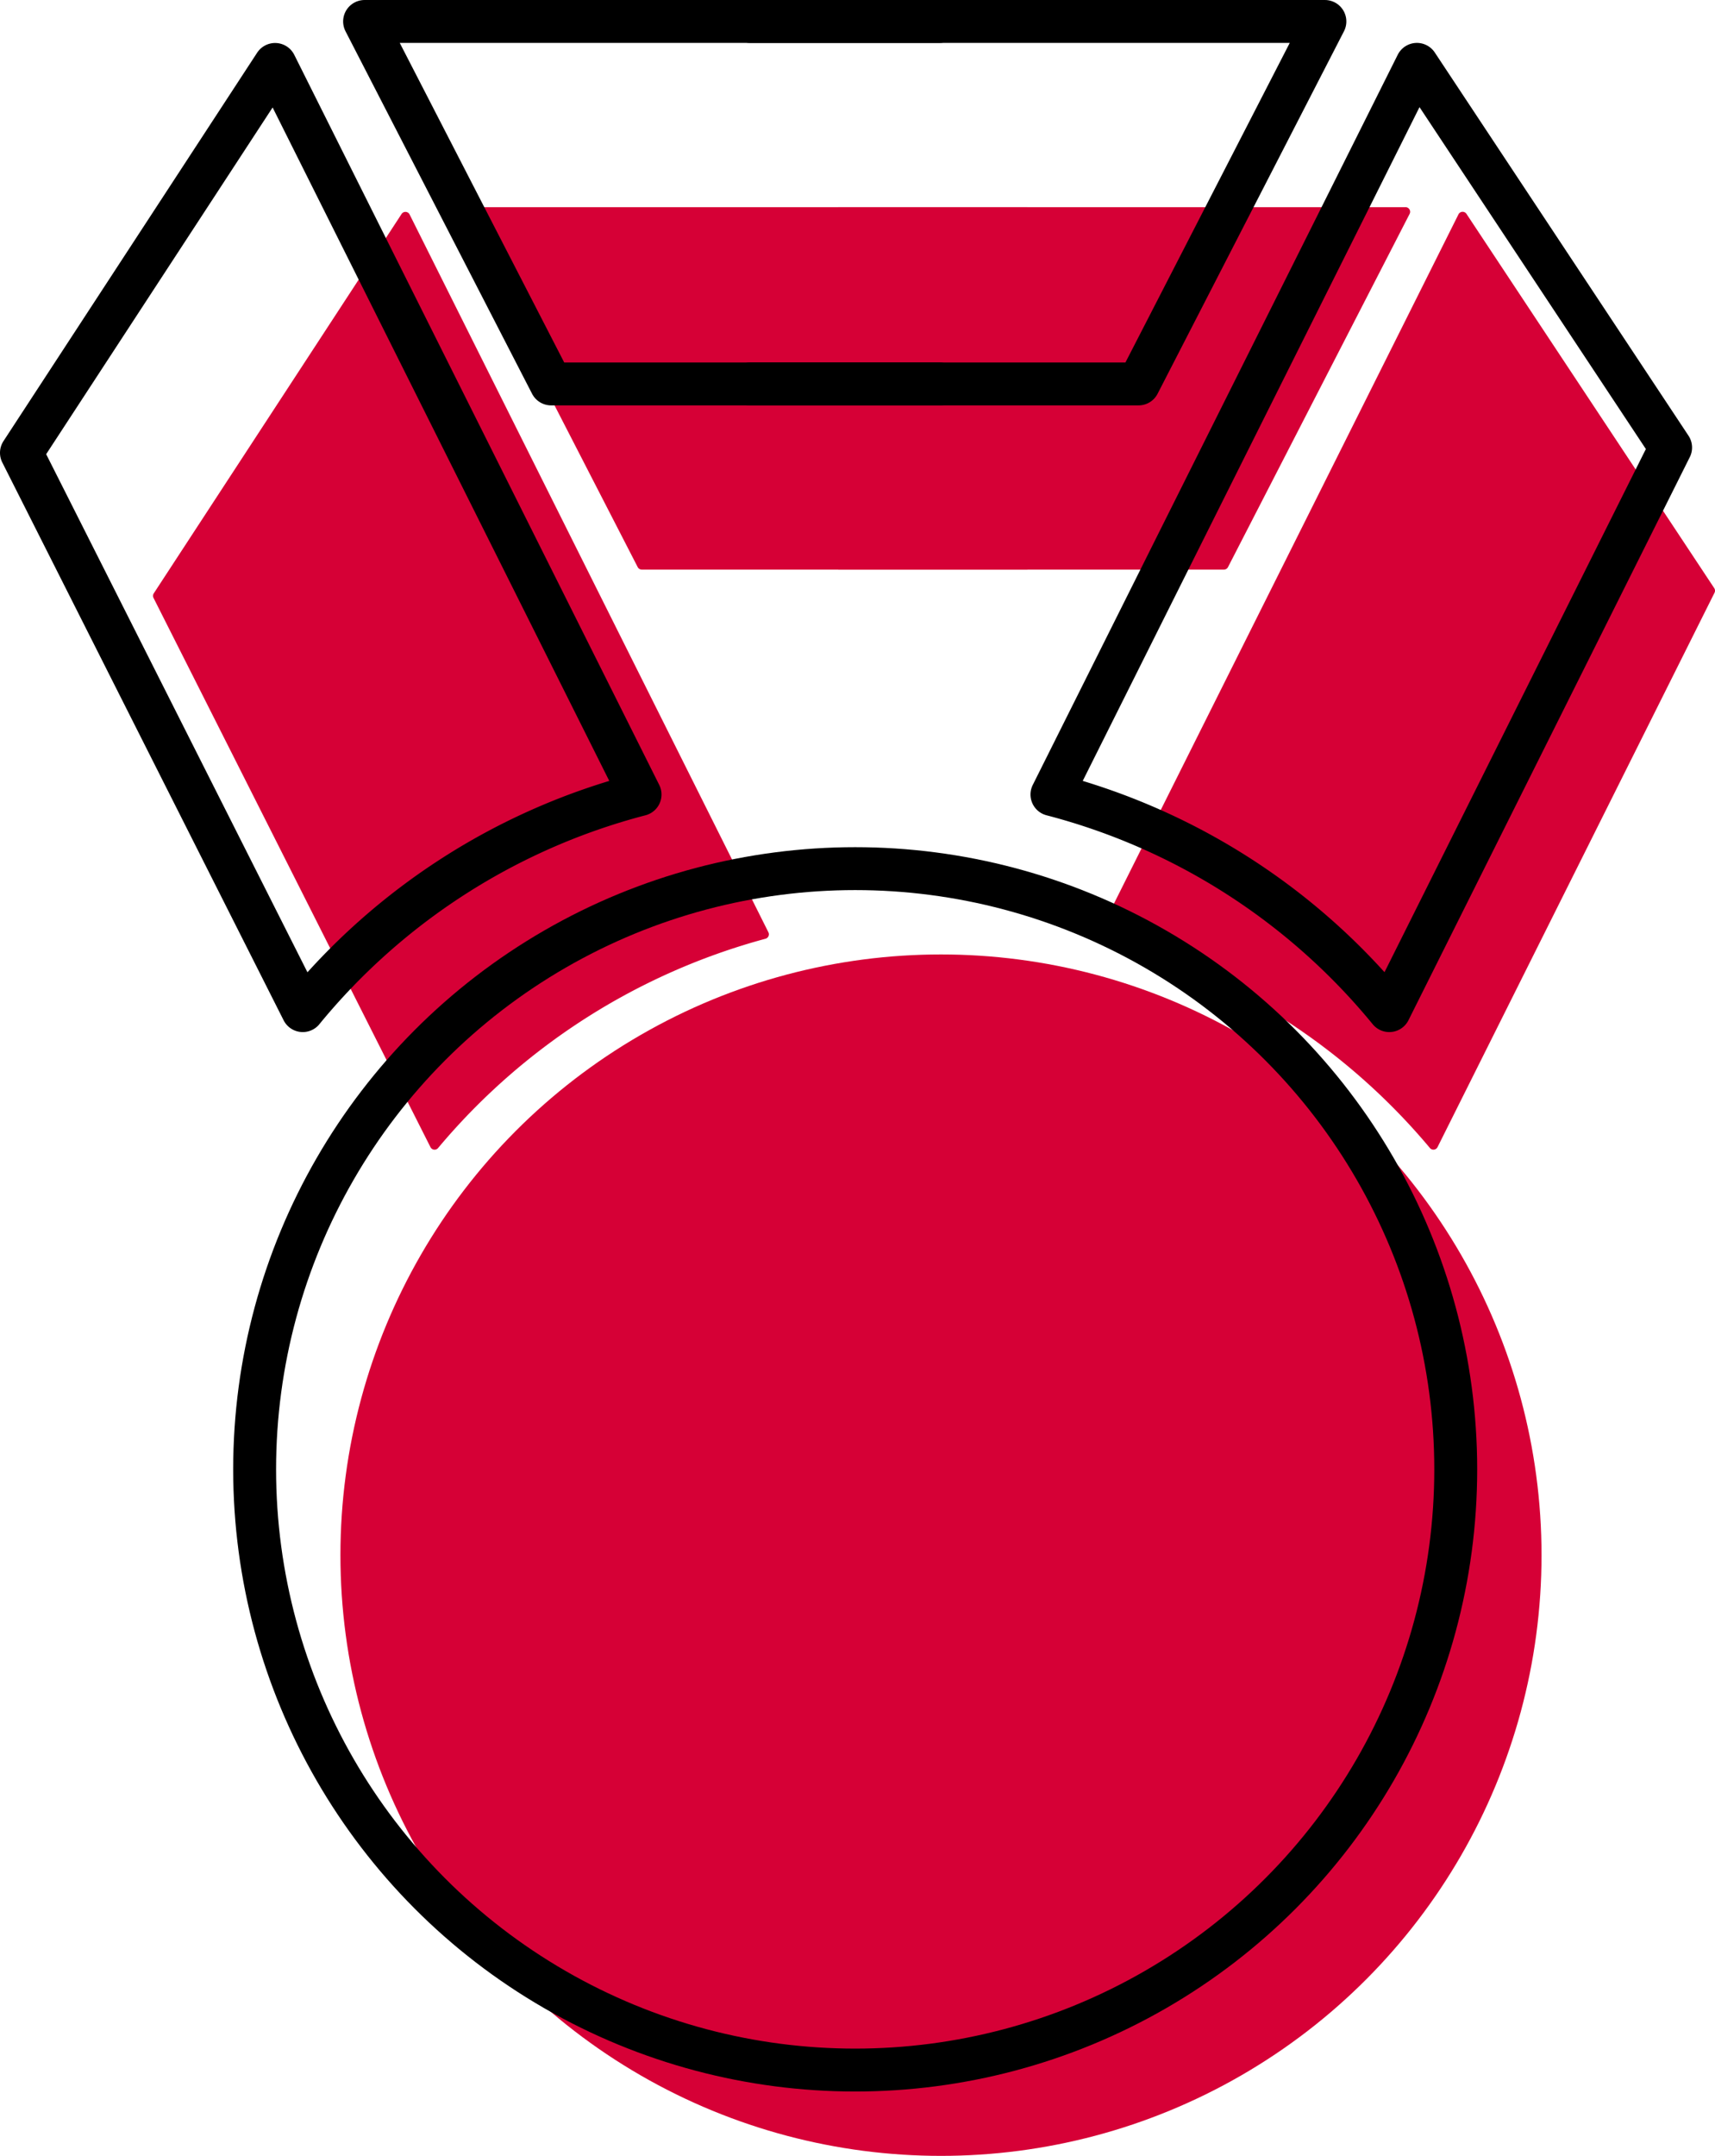 <svg xmlns="http://www.w3.org/2000/svg" width="39.98" height="50.244" viewBox="0 0 39.98 50.244">
  <g id="defi_icon" transform="translate(-1126 -388)">
    <path id="Tracé_81" data-name="Tracé 81" d="M1216.4,410.947h-8.985a.108.108,0,0,1-.1-.058l-4.234-8.232a.108.108,0,0,1,.1-.157H1216.4" transform="translate(-66.449 -9.672)" fill="#d60036"/>
    <path id="Tracé_82" data-name="Tracé 82" d="M1277,410.947h8.985a.107.107,0,0,0,.1-.058l4.234-8.232a.108.108,0,0,0-.1-.157H1277" transform="translate(-131.458 -9.672)" fill="#d60036"/>
    <path id="Tracé_83" data-name="Tracé 83" d="M1341.739,412.266l-6.457,12.92a.107.107,0,0,1-.178.021,15.077,15.077,0,0,0-7.632-4.876.107.107,0,0,1-.068-.151l8.366-16.733a.108.108,0,0,1,.186-.011l5.776,8.723A.107.107,0,0,1,1341.739,412.266Z" transform="translate(-175.77 -10.452)" fill="#d60036"/>
    <path id="Tracé_84" data-name="Tracé 84" d="M1158.913,420.339a15.076,15.076,0,0,0-7.632,4.877.107.107,0,0,1-.178-.02l-6.456-12.8a.108.108,0,0,1,.006-.107l5.777-8.842a.108.108,0,0,1,.186.011l8.366,16.732A.107.107,0,0,1,1158.913,420.339Z" transform="translate(-15.068 -10.461)" fill="#d60036"/>
    <circle id="Ellipse_23" data-name="Ellipse 23" cx="14" cy="14" r="14" transform="translate(1133.936 410.244)" fill="#d60036"/>
    <path id="Tracé_85" data-name="Tracé 85" d="M1198.9,399.948h-9.051L1185.5,391.5h13.4" transform="translate(-51.001 -3)" fill="none" stroke="#000" stroke-linecap="round" stroke-linejoin="round" stroke-width="1"/>
    <path id="Tracé_86" data-name="Tracé 86" d="M1260,399.948h9.051l4.345-8.448H1260" transform="translate(-116.51 -3)" fill="none" stroke="#000" stroke-linecap="round" stroke-linejoin="round" stroke-width="1"/>
    <path id="Tracé_87" data-name="Tracé 87" d="M1324.421,400.43l-6.558,13.123a15.079,15.079,0,0,0-7.864-5.036l8.508-17.017Z" transform="translate(-159.476 -2)" fill="none" stroke="#000" stroke-linecap="round" stroke-linejoin="round" stroke-width="1"/>
    <path id="Tracé_88" data-name="Tracé 88" d="M1141.921,408.517a15.078,15.078,0,0,0-7.863,5.036l-6.558-13,5.913-9.051Z" transform="translate(-1 -2)" fill="none" stroke="#000" stroke-linecap="round" stroke-linejoin="round" stroke-width="1"/>
    <circle id="Ellipse_24" data-name="Ellipse 24" cx="14" cy="14" r="14" transform="translate(1131.936 408.244)" fill="none" stroke="#000" stroke-linecap="round" stroke-linejoin="round" stroke-width="1"/>
  </g>
</svg>
